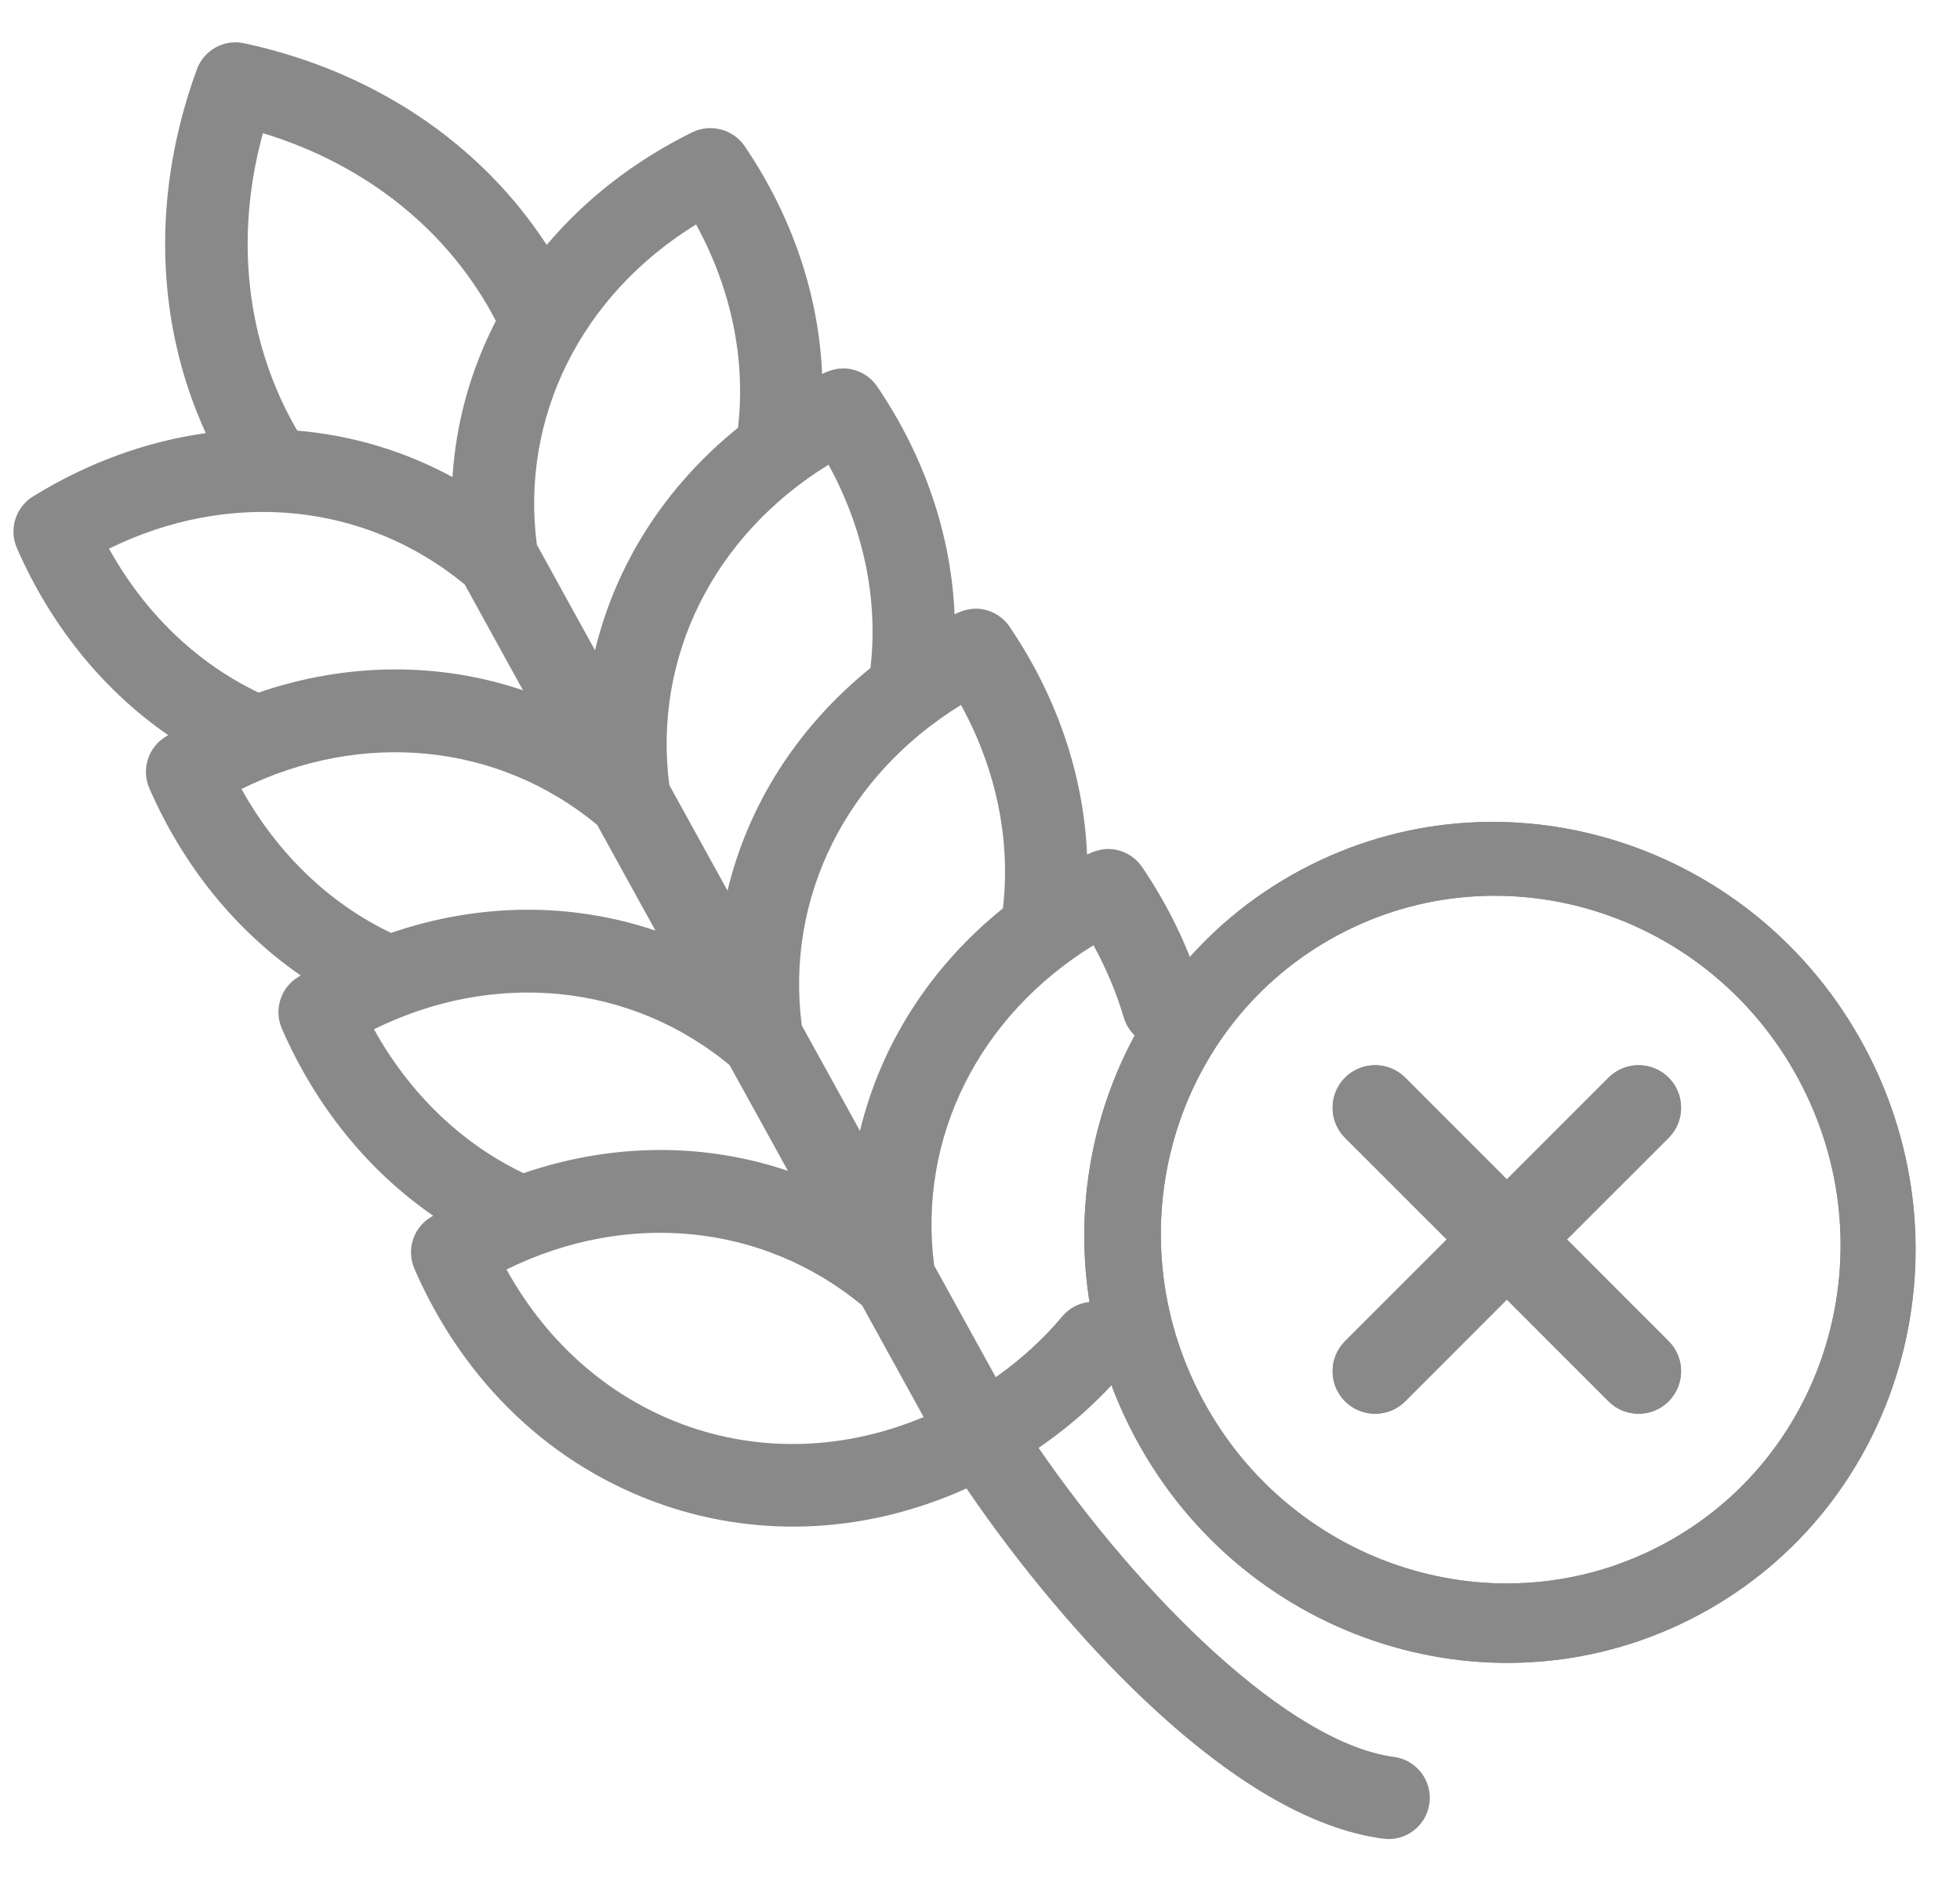 <svg width="29" height="28" viewBox="0 0 29 28" fill="none" xmlns="http://www.w3.org/2000/svg">
<path fill-rule="evenodd" clip-rule="evenodd" d="M27.589 15.49C25.96 12.448 22.225 11.275 19.245 12.871C16.265 14.466 15.168 18.225 16.797 21.266C18.424 24.308 22.16 25.481 25.14 23.886C28.121 22.291 29.217 18.532 27.589 15.49ZM26.617 15.975C25.286 13.488 22.231 12.529 19.794 13.833C17.357 15.137 16.461 18.211 17.792 20.699C19.123 23.186 22.178 24.145 24.615 22.841C27.052 21.536 27.948 18.462 26.617 15.975Z" fill="#898989"/>
<path fill-rule="evenodd" clip-rule="evenodd" d="M27.589 15.49C25.96 12.448 22.225 11.275 19.245 12.871C16.265 14.466 15.168 18.225 16.797 21.266C18.424 24.308 22.16 25.481 25.14 23.886C28.121 22.291 29.217 18.532 27.589 15.49ZM26.617 15.975C25.286 13.488 22.231 12.529 19.794 13.833C17.357 15.137 16.461 18.211 17.792 20.699C19.123 23.186 22.178 24.145 24.615 22.841C27.052 21.536 27.948 18.462 26.617 15.975Z" fill="#898989"/>
<path d="M20.625 25.989C19.063 25.781 16.879 23.612 15.367 21.418C15.852 21.086 16.284 20.697 16.651 20.259C16.868 20.001 16.834 19.616 16.576 19.399C16.318 19.182 15.934 19.215 15.717 19.473C15.435 19.81 15.104 20.11 14.733 20.372L13.822 18.72C13.578 16.826 14.486 15.025 16.179 13.983C16.369 14.329 16.519 14.686 16.627 15.051C16.723 15.374 17.063 15.559 17.386 15.463C17.709 15.367 17.892 15.027 17.796 14.704C17.601 14.05 17.3 13.418 16.899 12.826C16.811 12.697 16.675 12.605 16.523 12.572C16.368 12.538 16.224 12.572 16.084 12.641C16.034 11.473 15.643 10.309 14.938 9.271C14.851 9.142 14.715 9.05 14.563 9.017C14.408 8.984 14.263 9.017 14.124 9.087C14.074 7.918 13.683 6.754 12.978 5.716C12.89 5.587 12.755 5.496 12.602 5.463C12.447 5.429 12.303 5.463 12.164 5.532C12.114 4.364 11.723 3.2 11.018 2.162C10.849 1.913 10.514 1.824 10.245 1.956C9.384 2.379 8.657 2.95 8.089 3.623C7.849 3.256 7.575 2.914 7.268 2.603C6.315 1.635 5.056 0.95 3.612 0.64C3.315 0.576 3.017 0.74 2.913 1.026C2.24 2.861 2.296 4.771 3.045 6.407C2.173 6.529 1.304 6.84 0.488 7.344C0.23 7.504 0.129 7.829 0.25 8.107C0.753 9.259 1.528 10.211 2.489 10.875C2.475 10.883 2.462 10.891 2.448 10.899C2.19 11.059 2.089 11.384 2.21 11.662C2.713 12.813 3.488 13.765 4.449 14.43C4.435 14.438 4.422 14.445 4.409 14.454C4.151 14.613 4.049 14.938 4.171 15.217C4.673 16.368 5.448 17.32 6.409 17.984C6.396 17.992 6.383 17.999 6.37 18.007C6.112 18.166 6.011 18.491 6.132 18.77C6.867 20.458 8.174 21.698 9.813 22.262C11.271 22.763 12.846 22.674 14.3 22.018C15.075 23.155 16.005 24.266 16.905 25.121C18.207 26.358 19.404 27.058 20.465 27.199C20.799 27.244 21.105 27.009 21.15 26.675C21.194 26.341 20.959 26.034 20.625 25.989ZM14.219 10.428C14.741 11.381 14.957 12.426 14.839 13.437C13.765 14.302 13.031 15.452 12.724 16.729L11.863 15.168C11.618 13.272 12.525 11.471 14.219 10.428ZM12.259 6.874C12.78 7.826 12.997 8.871 12.879 9.882C11.805 10.748 11.071 11.898 10.764 13.175L9.903 11.613C9.658 9.718 10.565 7.917 12.259 6.874ZM10.299 3.32C10.82 4.272 11.037 5.317 10.919 6.328C9.845 7.194 9.111 8.343 8.804 9.62L7.943 8.057C7.698 6.164 8.605 4.364 10.299 3.32ZM3.89 1.97C5.421 2.434 6.648 3.42 7.337 4.747C6.968 5.461 6.747 6.243 6.695 7.057C5.977 6.667 5.198 6.438 4.398 6.37C3.644 5.079 3.465 3.514 3.89 1.97ZM1.613 8.116C3.396 7.239 5.403 7.43 6.876 8.646L7.738 10.211C6.494 9.79 5.13 9.798 3.826 10.245C2.908 9.807 2.14 9.067 1.613 8.116ZM3.573 11.671C5.356 10.793 7.363 10.985 8.835 12.201L9.698 13.766C8.454 13.345 7.09 13.353 5.786 13.8C4.868 13.362 4.1 12.621 3.573 11.671ZM5.533 15.225C7.316 14.348 9.323 14.539 10.795 15.755L11.658 17.32C10.414 16.899 9.05 16.907 7.746 17.354C6.828 16.916 6.06 16.176 5.533 15.225ZM10.208 21.108C9.061 20.713 8.113 19.896 7.494 18.779C9.277 17.902 11.283 18.094 12.755 19.309L13.666 20.962C12.533 21.436 11.324 21.491 10.208 21.108Z" fill="#898989"/>
<path d="M24.689 15.941C24.443 15.696 24.045 15.696 23.8 15.941L22.295 17.446L20.791 15.941C20.545 15.696 20.147 15.696 19.901 15.941C19.656 16.187 19.656 16.585 19.901 16.831L21.406 18.335L19.901 19.84C19.656 20.085 19.656 20.483 19.901 20.729C20.024 20.852 20.185 20.913 20.346 20.913C20.507 20.913 20.668 20.852 20.791 20.729L22.295 19.224L23.8 20.729C23.922 20.852 24.083 20.913 24.244 20.913C24.405 20.913 24.566 20.852 24.689 20.729C24.934 20.483 24.935 20.085 24.689 19.84L23.184 18.335L24.689 16.831C24.935 16.585 24.934 16.187 24.689 15.941Z" fill="#898989"/>
<path d="M24.689 15.941C24.443 15.696 24.045 15.696 23.8 15.941L22.295 17.446L20.791 15.941C20.545 15.696 20.147 15.696 19.901 15.941C19.656 16.187 19.656 16.585 19.901 16.831L21.406 18.335L19.901 19.84C19.656 20.085 19.656 20.483 19.901 20.729C20.024 20.852 20.185 20.913 20.346 20.913C20.507 20.913 20.668 20.852 20.791 20.729L22.295 19.224L23.8 20.729C23.922 20.852 24.083 20.913 24.244 20.913C24.405 20.913 24.566 20.852 24.689 20.729C24.934 20.483 24.935 20.085 24.689 19.84L23.184 18.335L24.689 16.831C24.935 16.585 24.934 16.187 24.689 15.941Z" fill="#898989"/>
</svg>
